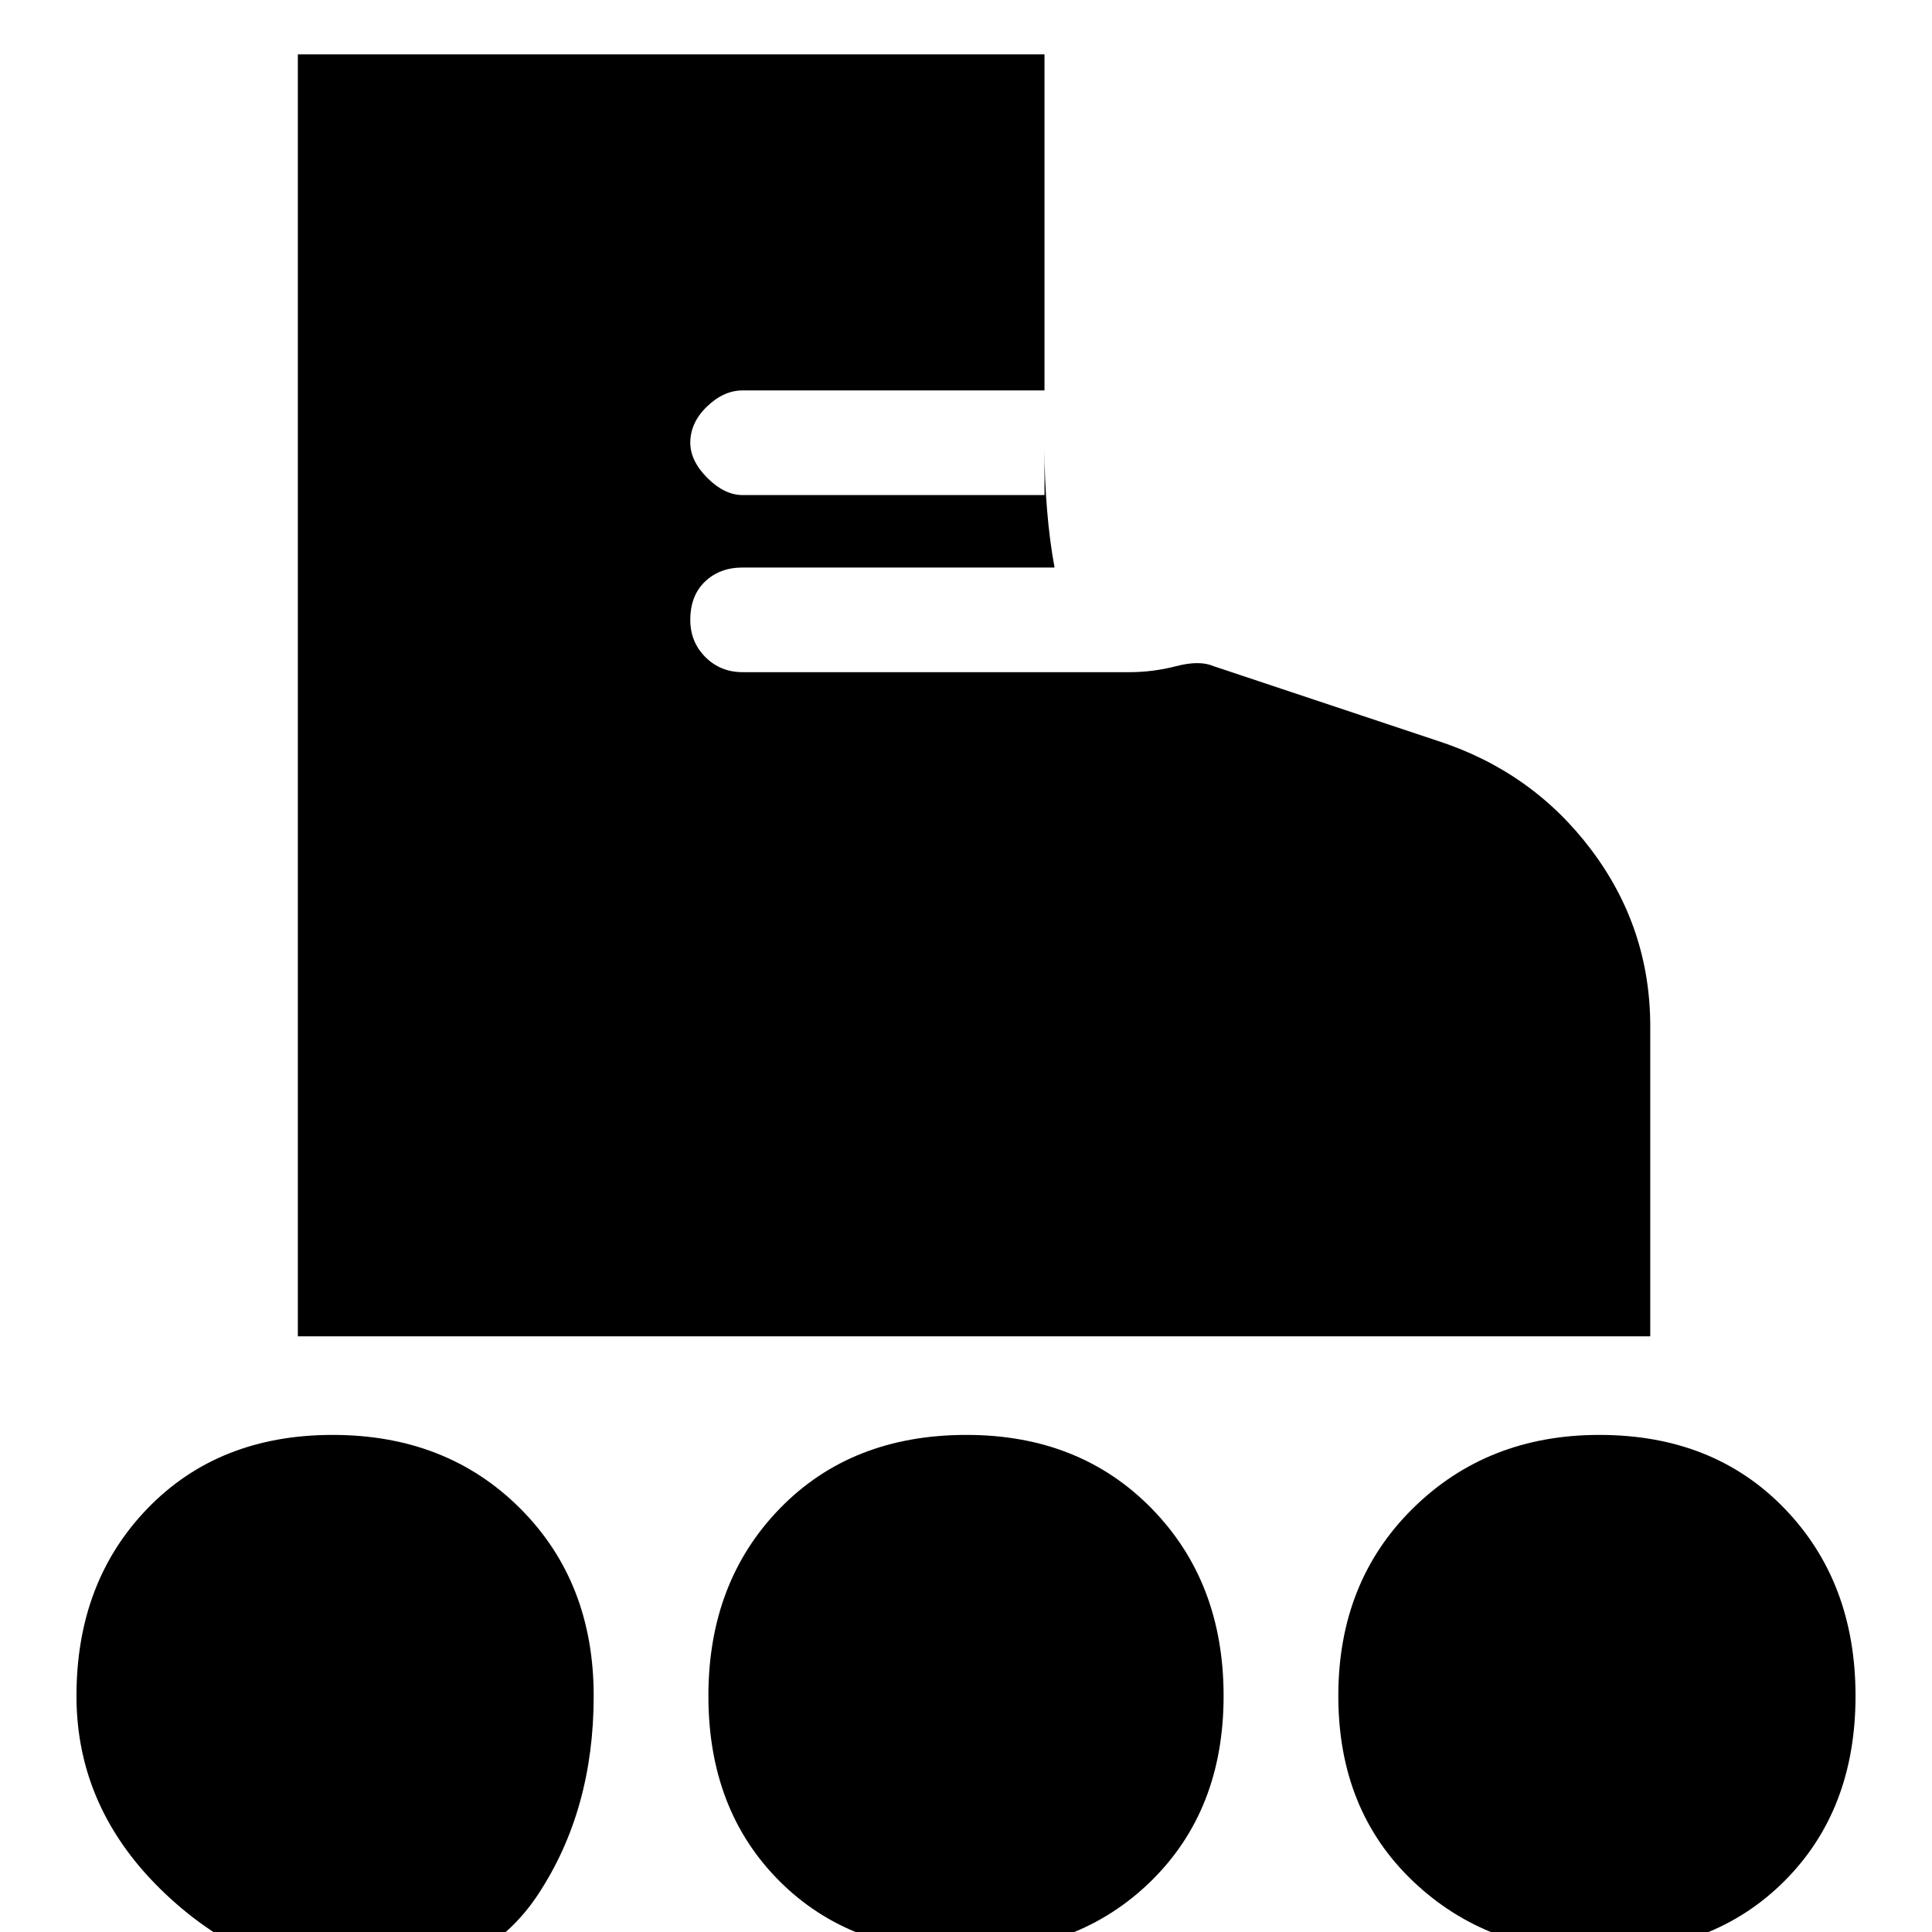 <svg xmlns="http://www.w3.org/2000/svg" height="20" viewBox="0 -960 960 960" width="20"><path d="M148-296v-637h371v167H369q-9.4 0-17.7 8-8.3 8-8.3 18 0 9 8.5 17.5T369-714h150v-23q0 14.5 1.25 30t3.75 29H369q-11.4 0-18.7 7-7.3 7-7.3 19 0 11 7.5 18.5t18.53 7.5H561q12 0 23.5-3t18.5 0l111 37q47.31 15.27 76.66 54.22Q820-498.83 820-450v154H148Zm35.29 319q-56.65 0-100.97-41.82T38-117.29q0-56.66 35.32-93.18Q108.64-247 165.29-247q56.66 0 93.18 36.53Q295-173.95 295-117.29q0 56.65-27.53 98.47Q239.95 23 183.29 23Zm611.42-13q-55.66 0-92.68-35.32Q665-60.64 665-117.29q0-56.66 37.03-93.18Q739.05-247 794.71-247q56.65 0 91.97 36.53Q922-173.95 922-117.29q0 56.65-35.32 91.97T794.71 10Zm-314.95 0q-57.18 0-92.47-35.32T352-117.29q0-56.66 35.53-93.18Q423.05-247 480.24-247q56.18 0 91.97 36.53Q608-173.95 608-117.29q0 56.65-36.03 91.97Q535.95 10 479.76 10Z"/></svg>